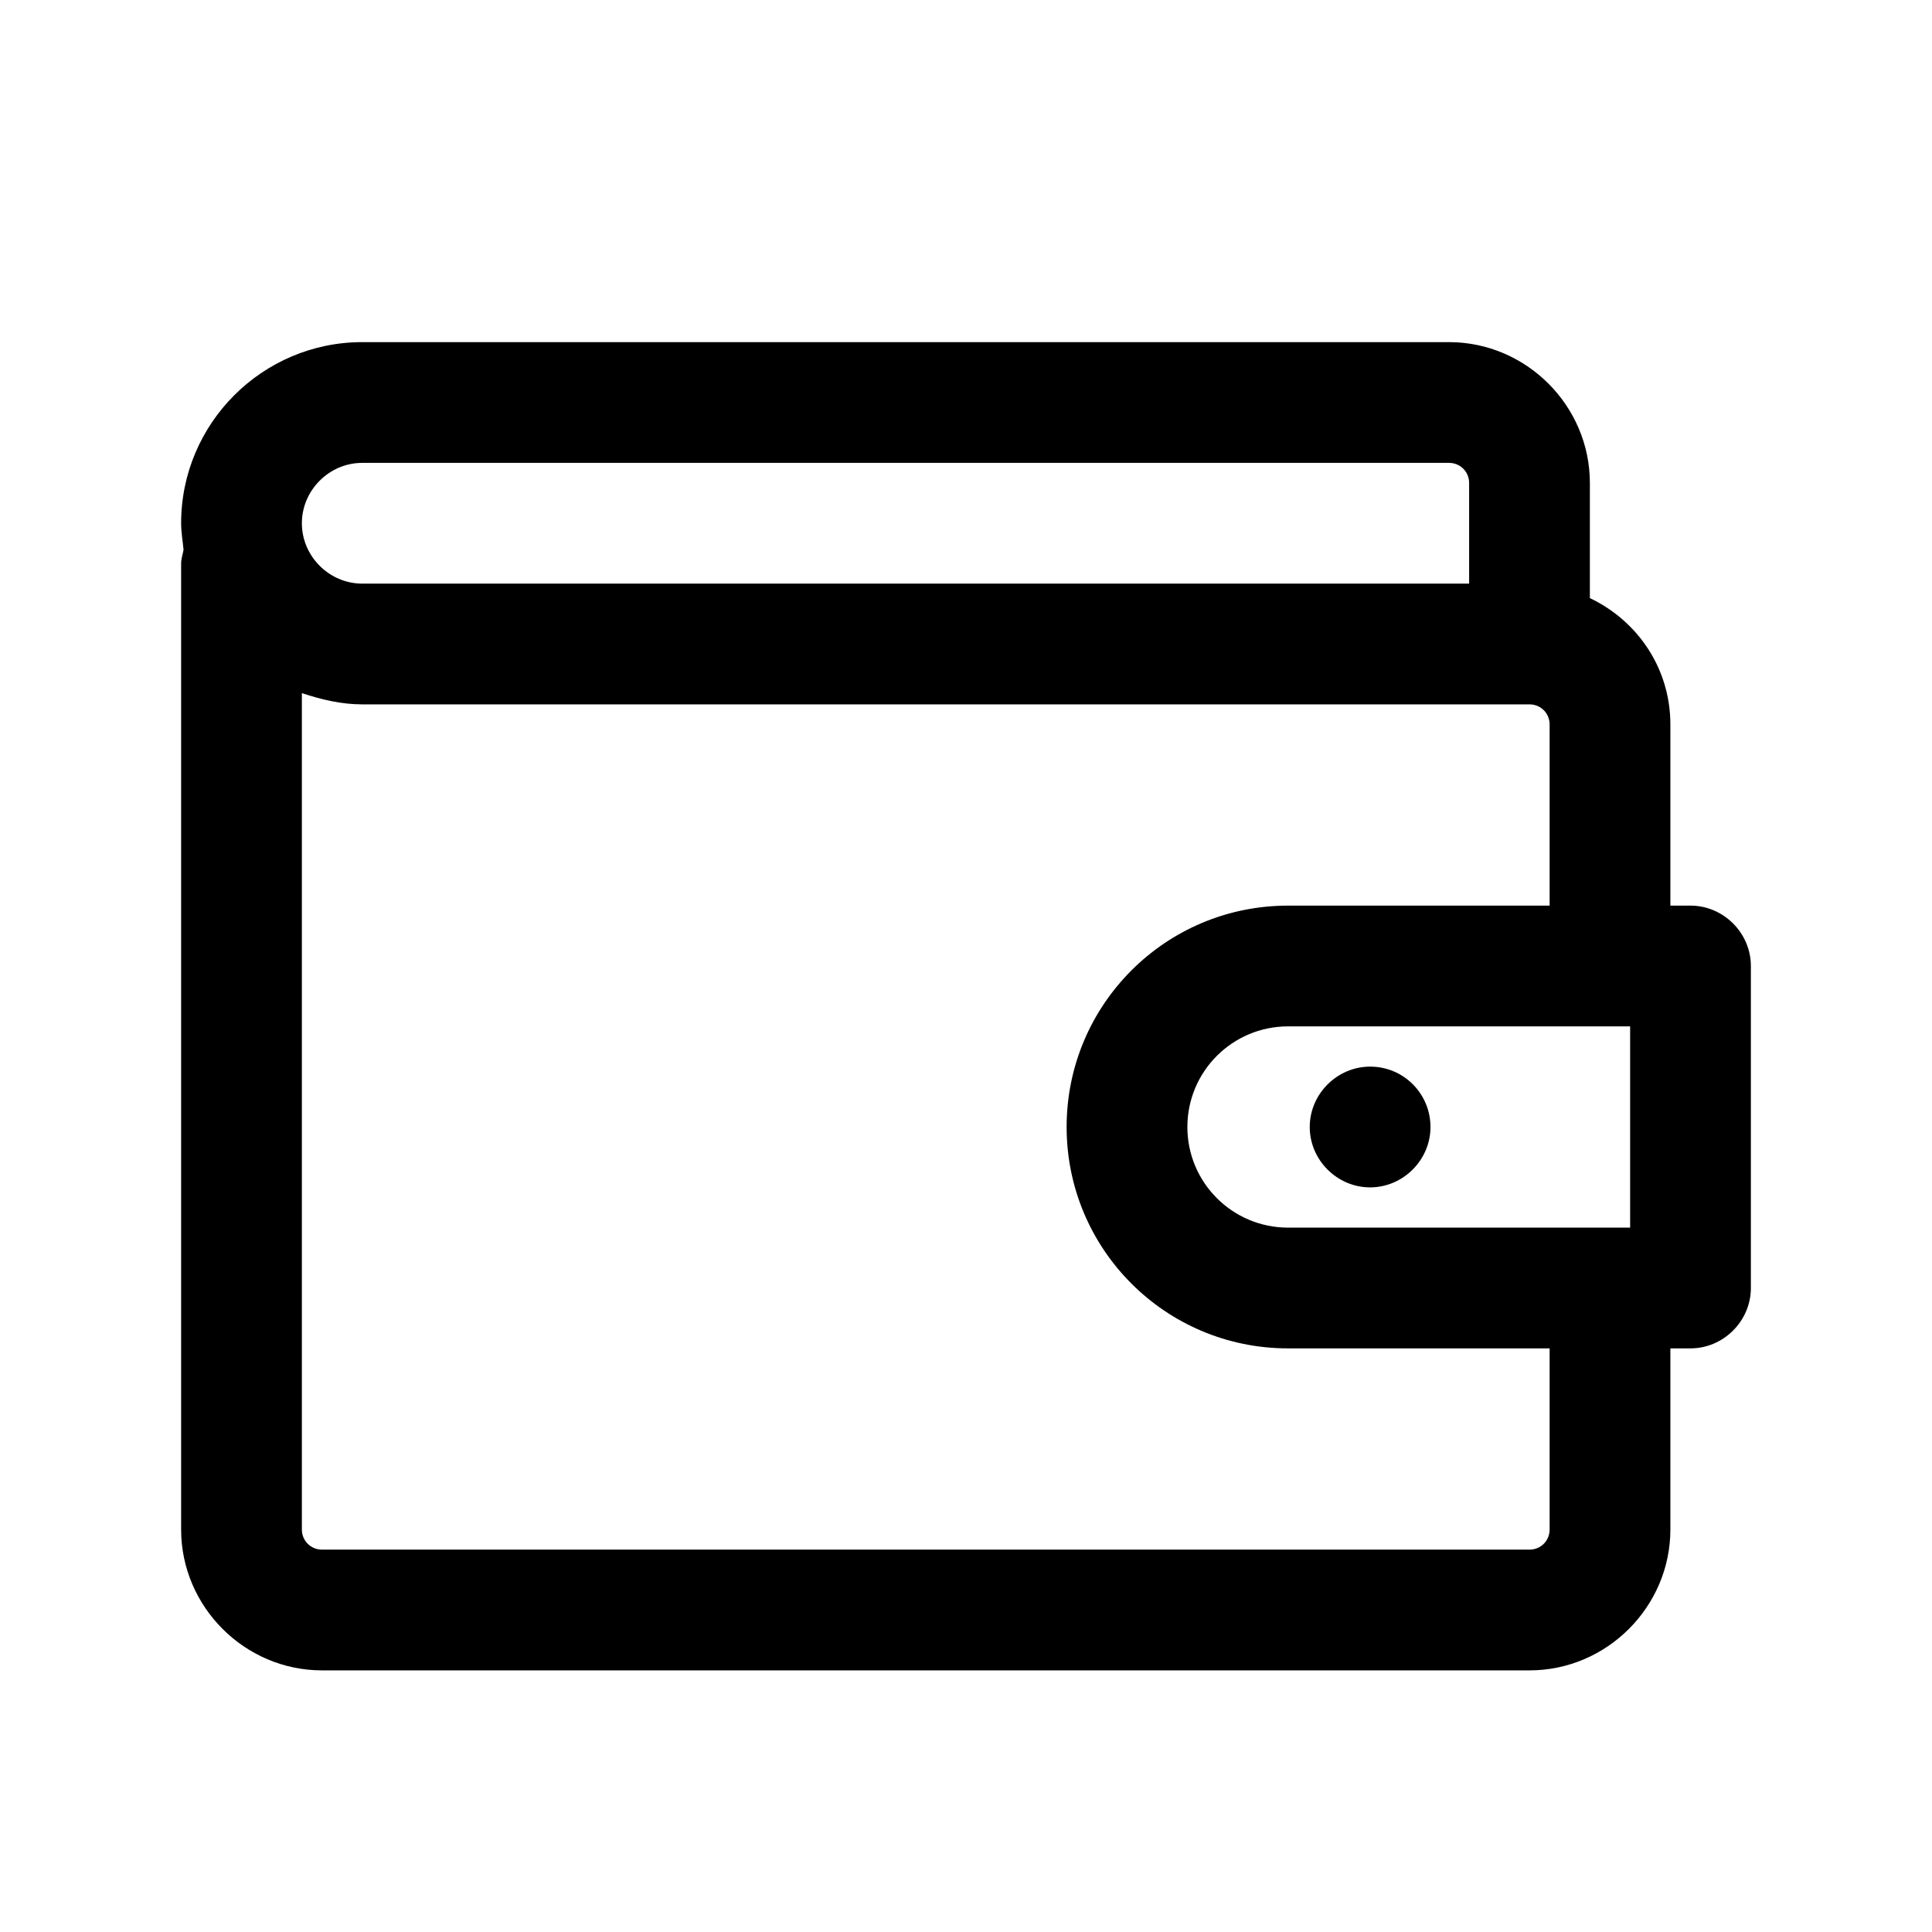 <svg width="24" height="24" viewBox="0 0 24 24" fill="none" xmlns="http://www.w3.org/2000/svg">
<path d="M21 11.25H20.75V9C20.75 8.3 20.34 7.71 19.75 7.43V6C19.75 5.04 18.96 4.25 18 4.25H4.5C3.26 4.25 2.25 5.26 2.25 6.5C2.25 6.61 2.27 6.72 2.28 6.83C2.27 6.89 2.25 6.94 2.25 7V19C2.25 19.96 3.04 20.75 4 20.75H19C19.96 20.75 20.75 19.96 20.75 19V16.75H21C21.41 16.75 21.75 16.41 21.75 16V12C21.75 11.59 21.41 11.25 21 11.25ZM16 15.25C15.31 15.25 14.75 14.69 14.75 14C14.75 13.31 15.31 12.75 16 12.75H20.25V15.25H16ZM4.5 5.75H18C18.14 5.75 18.25 5.86 18.25 6V7.25H4.5C4.09 7.25 3.75 6.91 3.75 6.5C3.75 6.09 4.09 5.75 4.5 5.75ZM19.25 19C19.25 19.14 19.14 19.25 19 19.25H4C3.86 19.25 3.75 19.14 3.75 19V8.61C3.99 8.69 4.24 8.75 4.5 8.75H19C19.14 8.75 19.25 8.86 19.25 9V11.25H16C14.48 11.25 13.25 12.48 13.25 14C13.25 15.52 14.48 16.75 16 16.75H19.25V19Z" fill="black"/>
<path d="M17.02 13.25C16.61 13.25 16.27 13.59 16.27 14C16.27 14.41 16.61 14.75 17.02 14.75C17.43 14.75 17.77 14.41 17.77 14C17.77 13.59 17.44 13.25 17.02 13.25Z" fill="black"/>
</svg>
